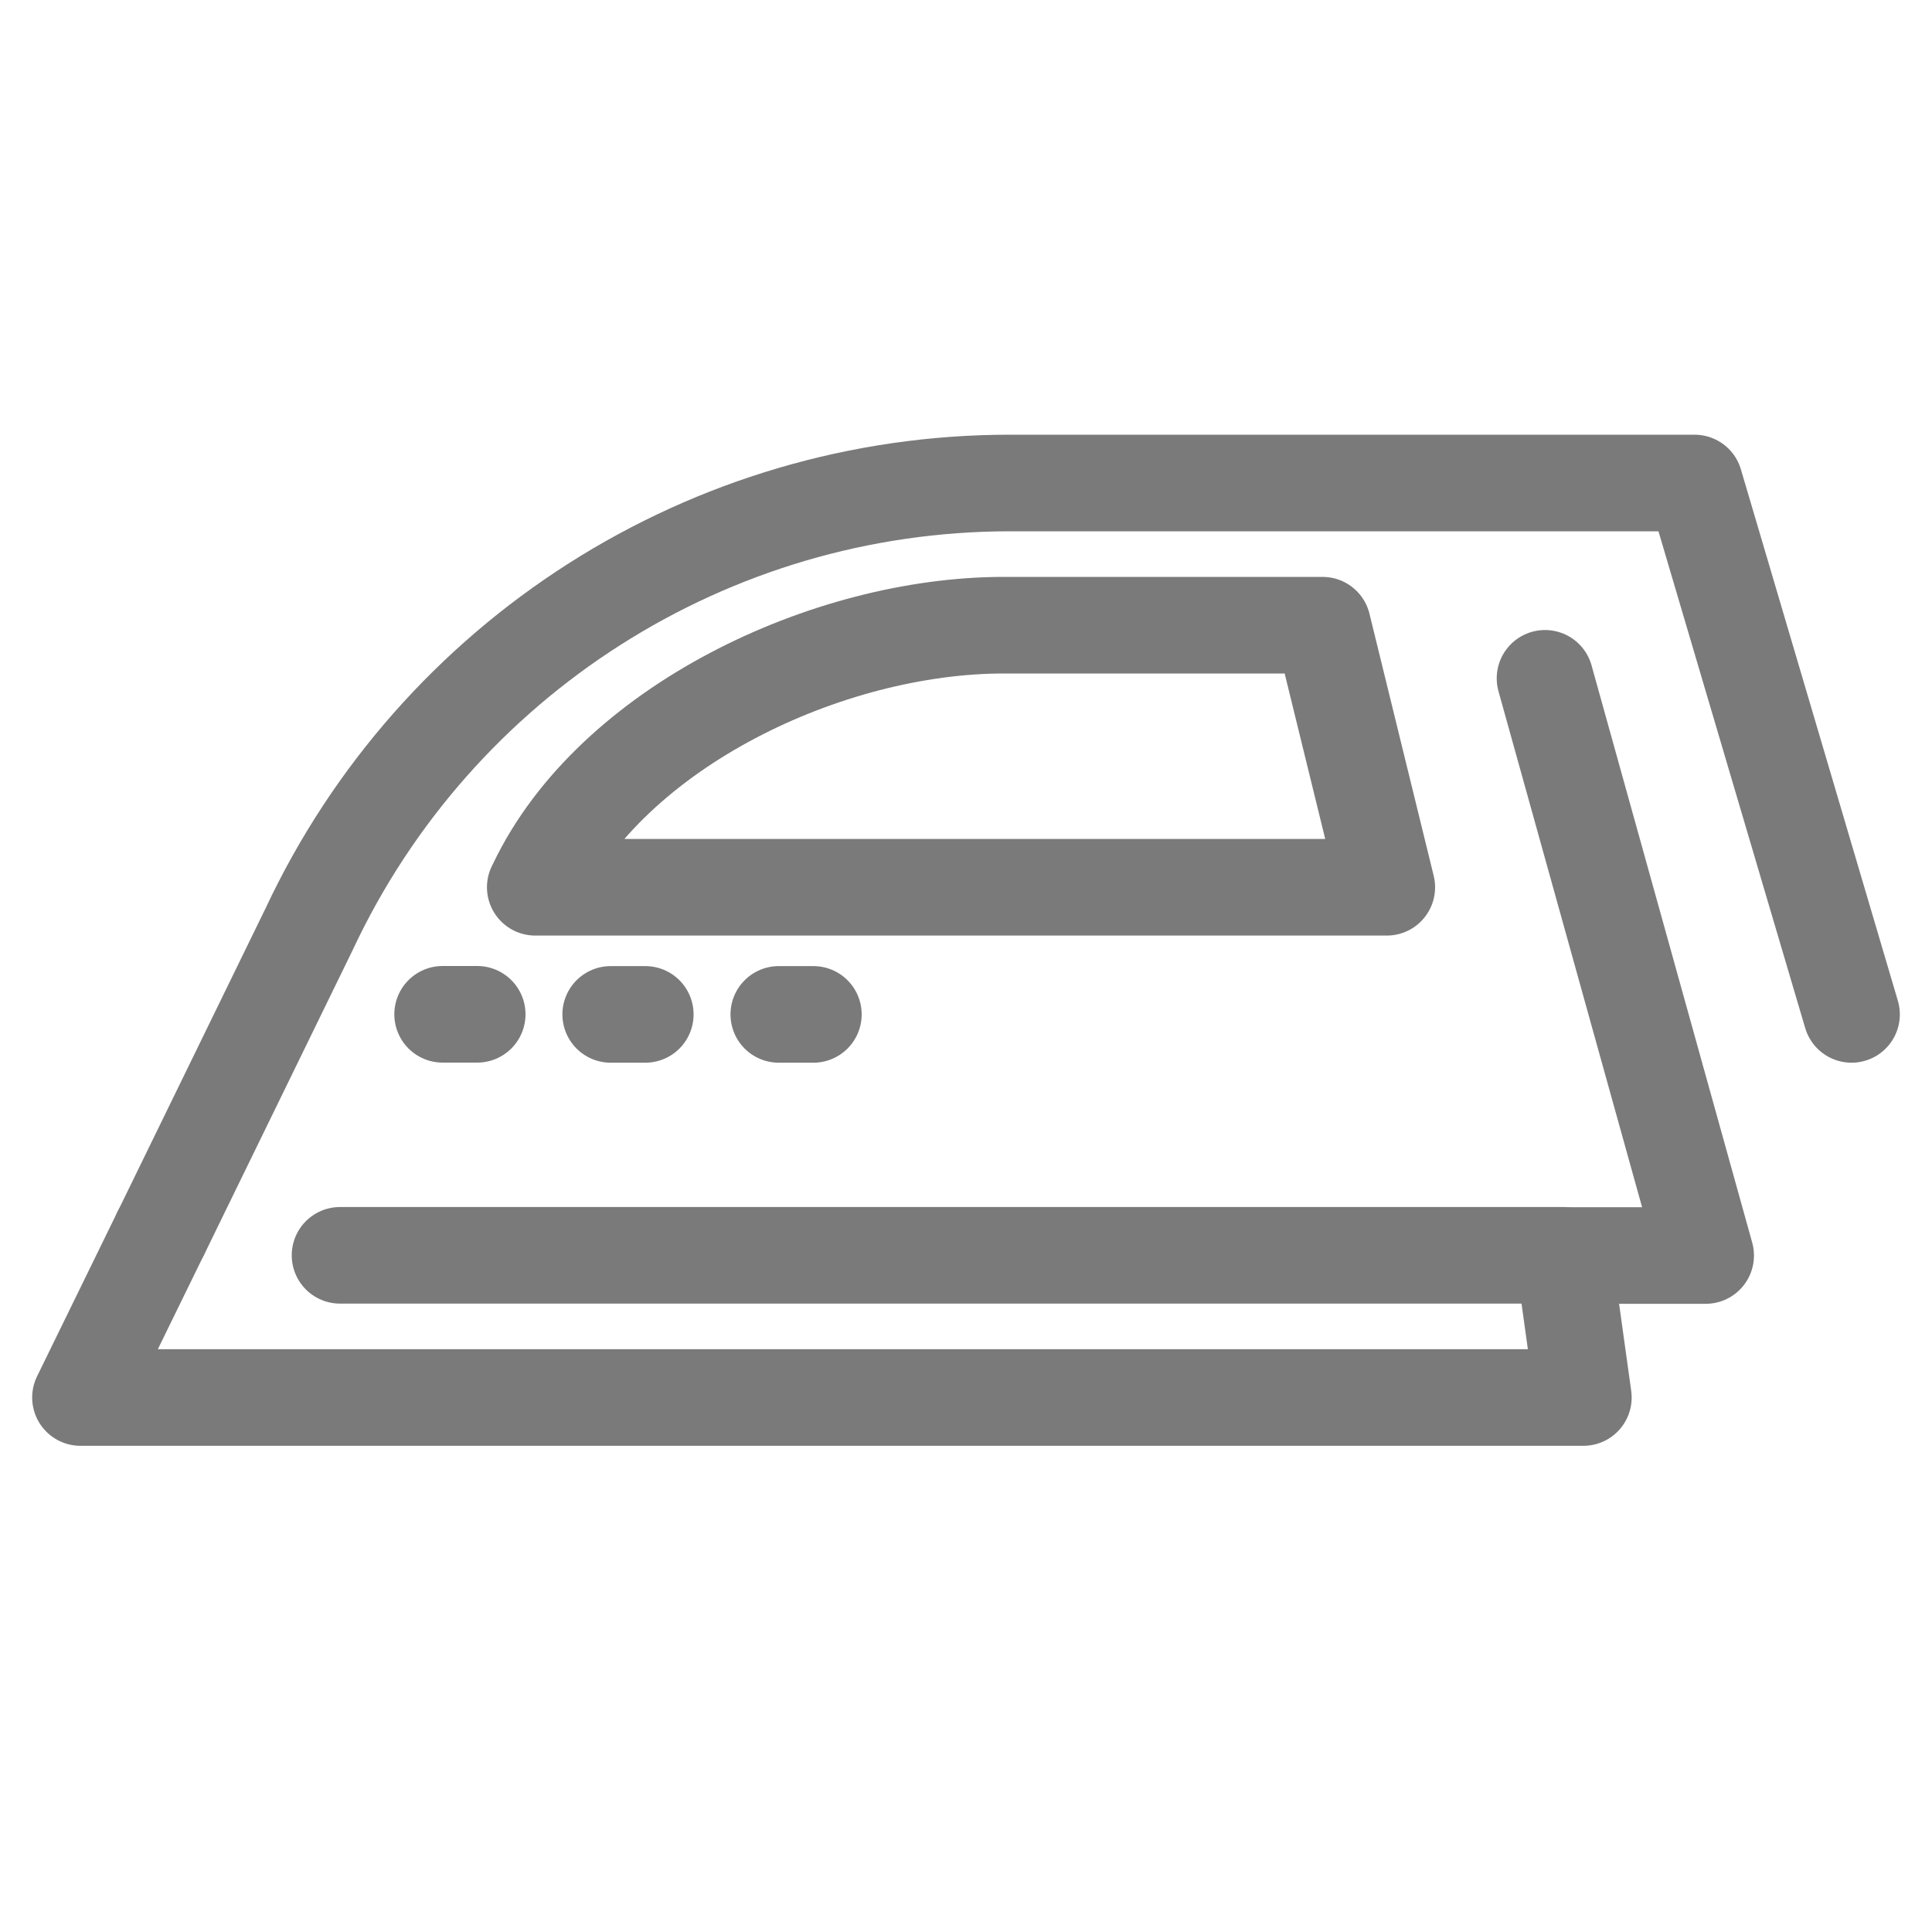 <svg width="20" height="20" viewBox="0 0 20 20" fill="none" xmlns="http://www.w3.org/2000/svg">
<path d="M1.665 12.766L3.2 9.619C4.518 6.804 7.345 5 10.454 5H17.542L19.167 10.501" stroke="#7A7A7A" stroke-miterlimit="10" stroke-linecap="round" stroke-linejoin="round"/>
<path d="M1.665 12.765L0.833 14.467H16.391L16.186 12.995H3.52" stroke="#7A7A7A" stroke-miterlimit="10" stroke-linecap="round" stroke-linejoin="round"/>
<path d="M4.582 10.5H4.94" stroke="#7A7A7A" stroke-miterlimit="10" stroke-linecap="round" stroke-linejoin="round"/>
<path d="M6.322 10.501H6.68" stroke="#7A7A7A" stroke-miterlimit="10" stroke-linecap="round" stroke-linejoin="round"/>
<path d="M8.062 10.501H8.42" stroke="#7A7A7A" stroke-miterlimit="10" stroke-linecap="round" stroke-linejoin="round"/>
<path d="M10.39 6.472H13.691L14.356 9.185H5.541L5.554 9.159C6.334 7.521 8.573 6.472 10.39 6.472Z" stroke="#7A7A7A" stroke-miterlimit="10" stroke-linecap="round" stroke-linejoin="round"/>
<path d="M16.186 12.997H17.657L15.994 7.022" stroke="#7A7A7A" stroke-miterlimit="10" stroke-linecap="round" stroke-linejoin="round"/>
</svg>
